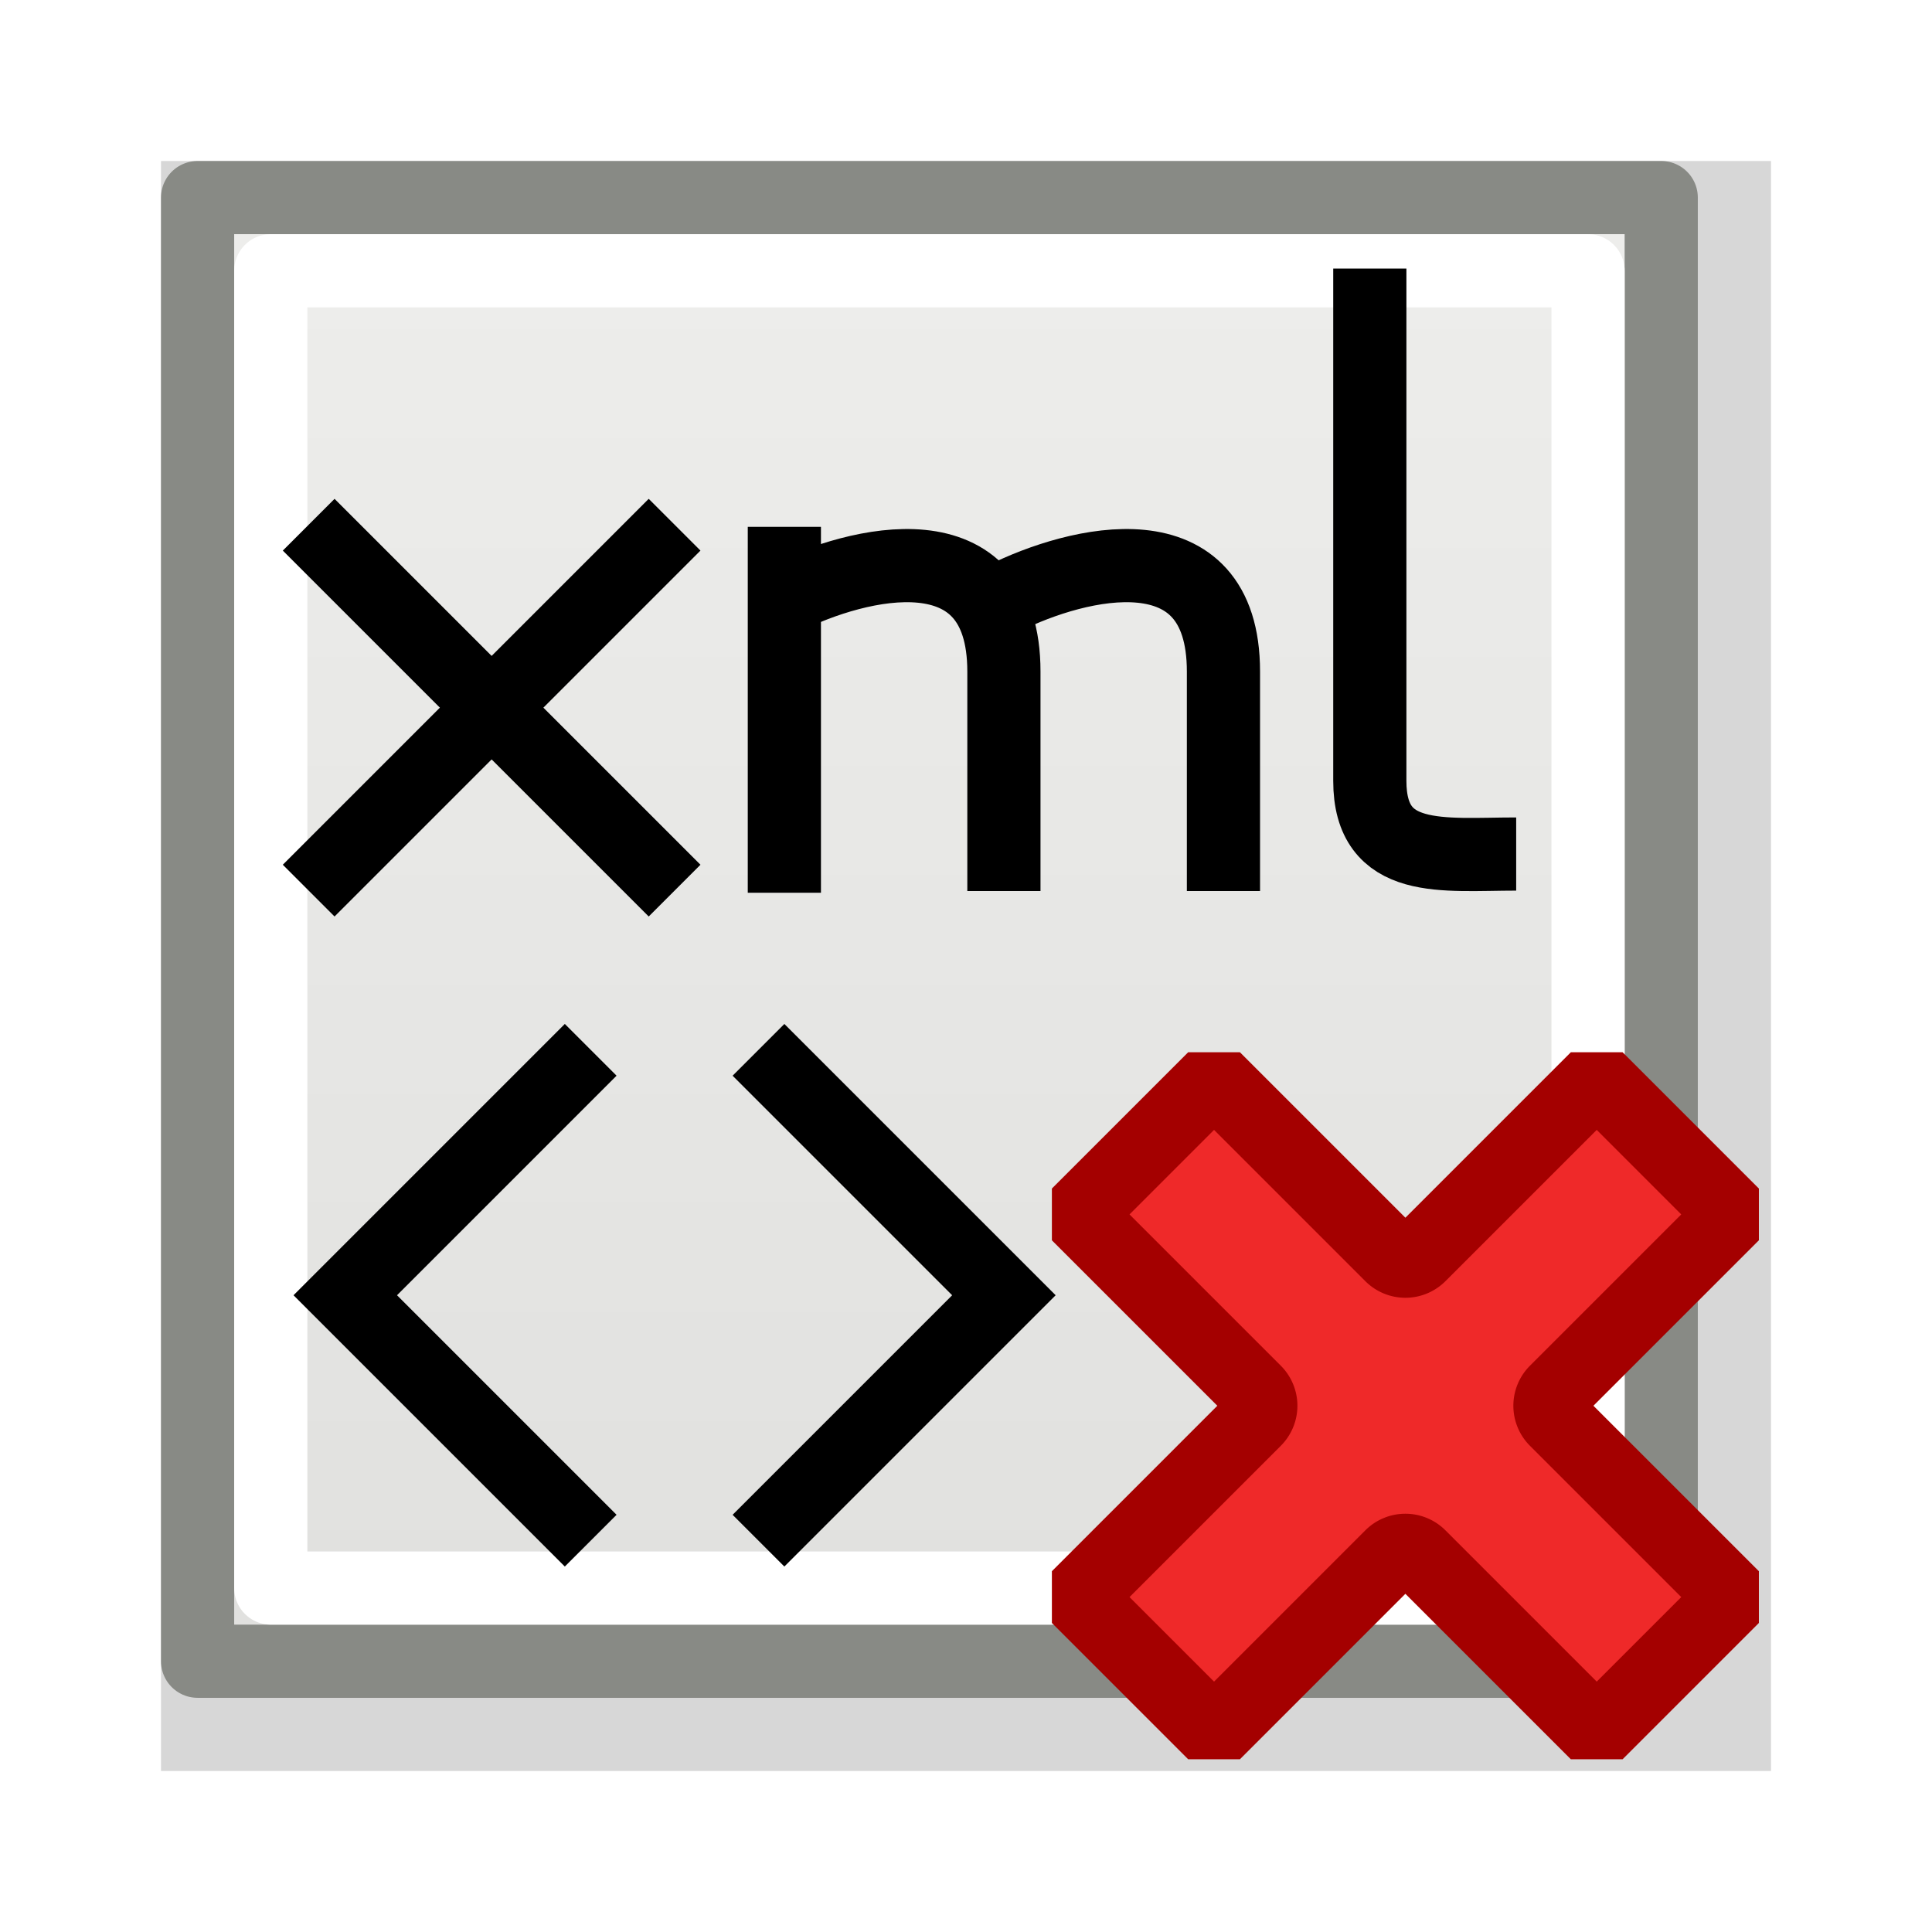 <?xml version="1.0" encoding="UTF-8" standalone="no"?>
<svg
   xmlns:dc="http://purl.org/dc/elements/1.1/"
   xmlns:cc="http://creativecommons.org/ns#"
   xmlns:rdf="http://www.w3.org/1999/02/22-rdf-syntax-ns#"
   xmlns:svg="http://www.w3.org/2000/svg"
   xmlns="http://www.w3.org/2000/svg"
   xmlns:xlink="http://www.w3.org/1999/xlink"
   xmlns:sodipodi="http://sodipodi.sourceforge.net/DTD/sodipodi-0.dtd"
   xmlns:inkscape="http://www.inkscape.org/namespaces/inkscape"
   id="svg1"
   width="26.4"
   height="26.4"
   version="1.1"
   sodipodi:docname="xml-node-delete.svg"
   viewBox="0 0 26.4 26.4">
  <sodipodi:namedview
     pagecolor="#ffffff"
     bordercolor="#666666"
     inkscape:document-rotation="0"
     borderopacity="1"
     objecttolerance="10"
     gridtolerance="10"
     guidetolerance="10"
     inkscape:pageopacity="0"
     inkscape:pageshadow="2"
     inkscape:window-width="640"
     inkscape:window-height="480"
     id="namedview42"
     showgrid="false" />
  <defs
     id="defs3">
    <radialGradient
       cx="-142.007"
       cy="453"
       fx="-142.007"
       fy="453"
       gradientTransform="translate(17,252)"
       gradientUnits="userSpaceOnUse"
       id="radialGradient12914"
       inkscape:collect="always"
       r="8"
       xlink:href="#linearGradient10735" />
    <filter
       id="filter16974"
       inkscape:collect="always">
      <feGaussianBlur
         id="feGaussianBlur16976"
         inkscape:collect="always"
         stdDeviation="0.44" />
    </filter>
    <linearGradient
       id="linearGradient10735">
      <stop
         id="stop10737"
         offset="0"
         style="stop-color:#c0c0c0;stop-opacity:0;" />
      <stop
         id="stop10739"
         offset="1"
         style="stop-color:#c0c0c0;stop-opacity:0;" />
    </linearGradient>
    <linearGradient
       gradientTransform="matrix(0.907,0,0,0.908,-455.68,1084.522)"
       gradientUnits="userSpaceOnUse"
       id="linearGradient13914"
       inkscape:collect="always"
       x1="900.007"
       x2="900.007"
       xlink:href="#linearGradient6581"
       y1="5"
       y2="28" />
    <linearGradient
       id="linearGradient6581">
      <stop
         id="stop6583"
         offset="0"
         style="stop-color:#eeeeec;stop-opacity:1;" />
      <stop
         id="stop6585"
         offset="1"
         style="stop-color:#e0e0de;stop-opacity:1;" />
    </linearGradient>
  </defs>
  <g
     id="delete_xml_node"
     transform="translate(-358.8,-1086.8)">
    <rect
       height="24"
       id="rect12912"
       style="display:inline;overflow:visible;visibility:visible;fill:url(#radialGradient12914);fill-opacity:1;fill-rule:nonzero;stroke:none;stroke-width:1;stroke-linecap:round;stroke-linejoin:miter;stroke-miterlimit:4;stroke-dasharray:none;stroke-dashoffset:0;stroke-opacity:1;marker:none;marker-start:none;marker-mid:none;marker-end:none;enable-background:accumulate"
       width="24"
       x="360"
       y="1088" />
    <g
       id="use12786">
      <rect
         height="22"
         id="rect12766"
         style="display:inline;overflow:visible;visibility:visible;fill:#000000;fill-opacity:0.157;fill-rule:evenodd;stroke:none;stroke-width:1;stroke-linecap:butt;stroke-linejoin:round;stroke-miterlimit:0;stroke-dasharray:none;stroke-dashoffset:0;stroke-opacity:1;marker:none;marker-start:none;marker-mid:none;marker-end:none;filter:url(#filter16974);enable-background:accumulate"
         width="22"
         x="361"
         y="1089" />
      <rect
         height="20"
         id="rect11220"
         style="display:inline;overflow:visible;visibility:visible;fill:url(#linearGradient13914);fill-opacity:1;fill-rule:evenodd;stroke:#888a85;stroke-width:1;stroke-linecap:butt;stroke-linejoin:round;stroke-miterlimit:4;stroke-dasharray:none;stroke-dashoffset:0;stroke-opacity:1;marker:none;marker-start:none;marker-mid:none;marker-end:none;enable-background:accumulate"
         width="20"
         x="361.5"
         y="1089.5" />
      <rect
         height="18"
         id="rect12117"
         style="display:inline;overflow:visible;visibility:visible;opacity:1;fill:none;fill-opacity:1;fill-rule:evenodd;stroke:#ffffff;stroke-width:1;stroke-linecap:square;stroke-linejoin:round;stroke-miterlimit:4;stroke-dasharray:none;stroke-dashoffset:0;stroke-opacity:1;marker:none;marker-start:none;marker-mid:none;marker-end:none;enable-background:accumulate"
         width="18"
         x="362.5"
         y="1090.5" />
    </g>
    <g
       id="use11269"
       transform="translate(-539.982,1082.999)">
      <path
         d="m 909.5,11 v 5"
         id="path5405"
         inkscape:connector-curvature="0"
         style="fill:none;fill-opacity:0.75;fill-rule:evenodd;stroke:#000000;stroke-width:1px;stroke-linecap:butt;stroke-linejoin:miter;stroke-opacity:1" />
      <path
         d="m 912.5,11.977 c 1,-0.5 3,-1 3,1 0,1 0,2 0,3"
         id="path5407"
         inkscape:connector-curvature="0"
         sodipodi:nodetypes="csc"
         style="fill:none;fill-opacity:0.75;fill-rule:evenodd;stroke:#000000;stroke-width:1px;stroke-linecap:butt;stroke-linejoin:miter;stroke-opacity:1" />
      <path
         d="m 917.5,7.471 c 0,3.5 0,6 0,7 0,1.152 1,1 2,1"
         id="path5410"
         inkscape:connector-curvature="0"
         sodipodi:nodetypes="csc"
         style="fill:none;fill-opacity:0.75;fill-rule:evenodd;stroke:#000000;stroke-width:1px;stroke-linecap:butt;stroke-linejoin:miter;stroke-opacity:1" />
      <path
         d="m 909.5,11.977 c 1,-0.5 3,-1 3,1 0,1 0,2 0,3"
         id="path5412"
         inkscape:connector-curvature="0"
         sodipodi:nodetypes="csc"
         style="fill:none;fill-opacity:0.75;fill-rule:evenodd;stroke:#000000;stroke-width:1px;stroke-linecap:butt;stroke-linejoin:miter;stroke-opacity:1" />
      <path
         d="m 903,10.971 5,5"
         id="path5414"
         inkscape:connector-curvature="0"
         sodipodi:nodetypes="cc"
         style="fill:none;fill-opacity:0.75;fill-rule:evenodd;stroke:#000000;stroke-width:1px;stroke-linecap:butt;stroke-linejoin:miter;stroke-opacity:1" />
      <path
         d="m 908,10.971 -5,5"
         id="path5416"
         inkscape:connector-curvature="0"
         style="fill:none;fill-opacity:0.75;fill-rule:evenodd;stroke:#000000;stroke-width:1px;stroke-linecap:butt;stroke-linejoin:miter;stroke-opacity:1" />
    </g>
    <g
       id="use11271"
       transform="translate(-539.982,1082.999)">
      <path
         d="m 906.5,24.5 -3,-3 3,-3 m 3,6 3,-3 -3,-3"
         id="path5418"
         inkscape:connector-curvature="0"
         style="fill:none;fill-opacity:0.75;fill-rule:evenodd;stroke:#000000;stroke-width:1px;stroke-linecap:square;stroke-linejoin:miter;stroke-opacity:1" />
    </g>
    <path
       d="m 181.312,371.398 -1.914,1.914 2.488,2.488 a 0.281,0.281 0 0 1 0,0.398 l -2.488,2.488 1.914,1.914 2.488,-2.488 a 0.281,0.281 0 0 1 0.398,0 l 2.488,2.488 1.914,-1.914 -2.488,-2.488 a 0.281,0.281 0 0 1 0,-0.398 l 2.488,-2.488 -1.914,-1.914 -2.488,2.488 a 0.281,0.281 0 0 1 -0.398,0 z"
       id="path12852"
       inkscape:original="M 181.3125 371 L 179 373.3125 L 181.6875 376 L 179 378.6875 L 181.3125 381 L 184 378.3125 L 186.6875 381 L 189 378.6875 L 186.3125 376 L 189 373.3125 L 186.6875 371 L 184 373.6875 L 181.3125 371 z "
       inkscape:radius="-0.28125"
       sodipodi:type="inkscape:offset"
       style="display:inline;overflow:visible;visibility:visible;fill:#ef2929;fill-opacity:1;fill-rule:evenodd;stroke:#a40000;stroke-width:1.028;stroke-linecap:butt;stroke-linejoin:miter;stroke-miterlimit:0;stroke-dasharray:none;stroke-dashoffset:0.5;stroke-opacity:1;marker:none;marker-start:none;marker-mid:none;marker-end:none;enable-background:accumulate"
       transform="matrix(0.973,0,0,0.973,198.973,740.162)" />
  </g>
</svg>
